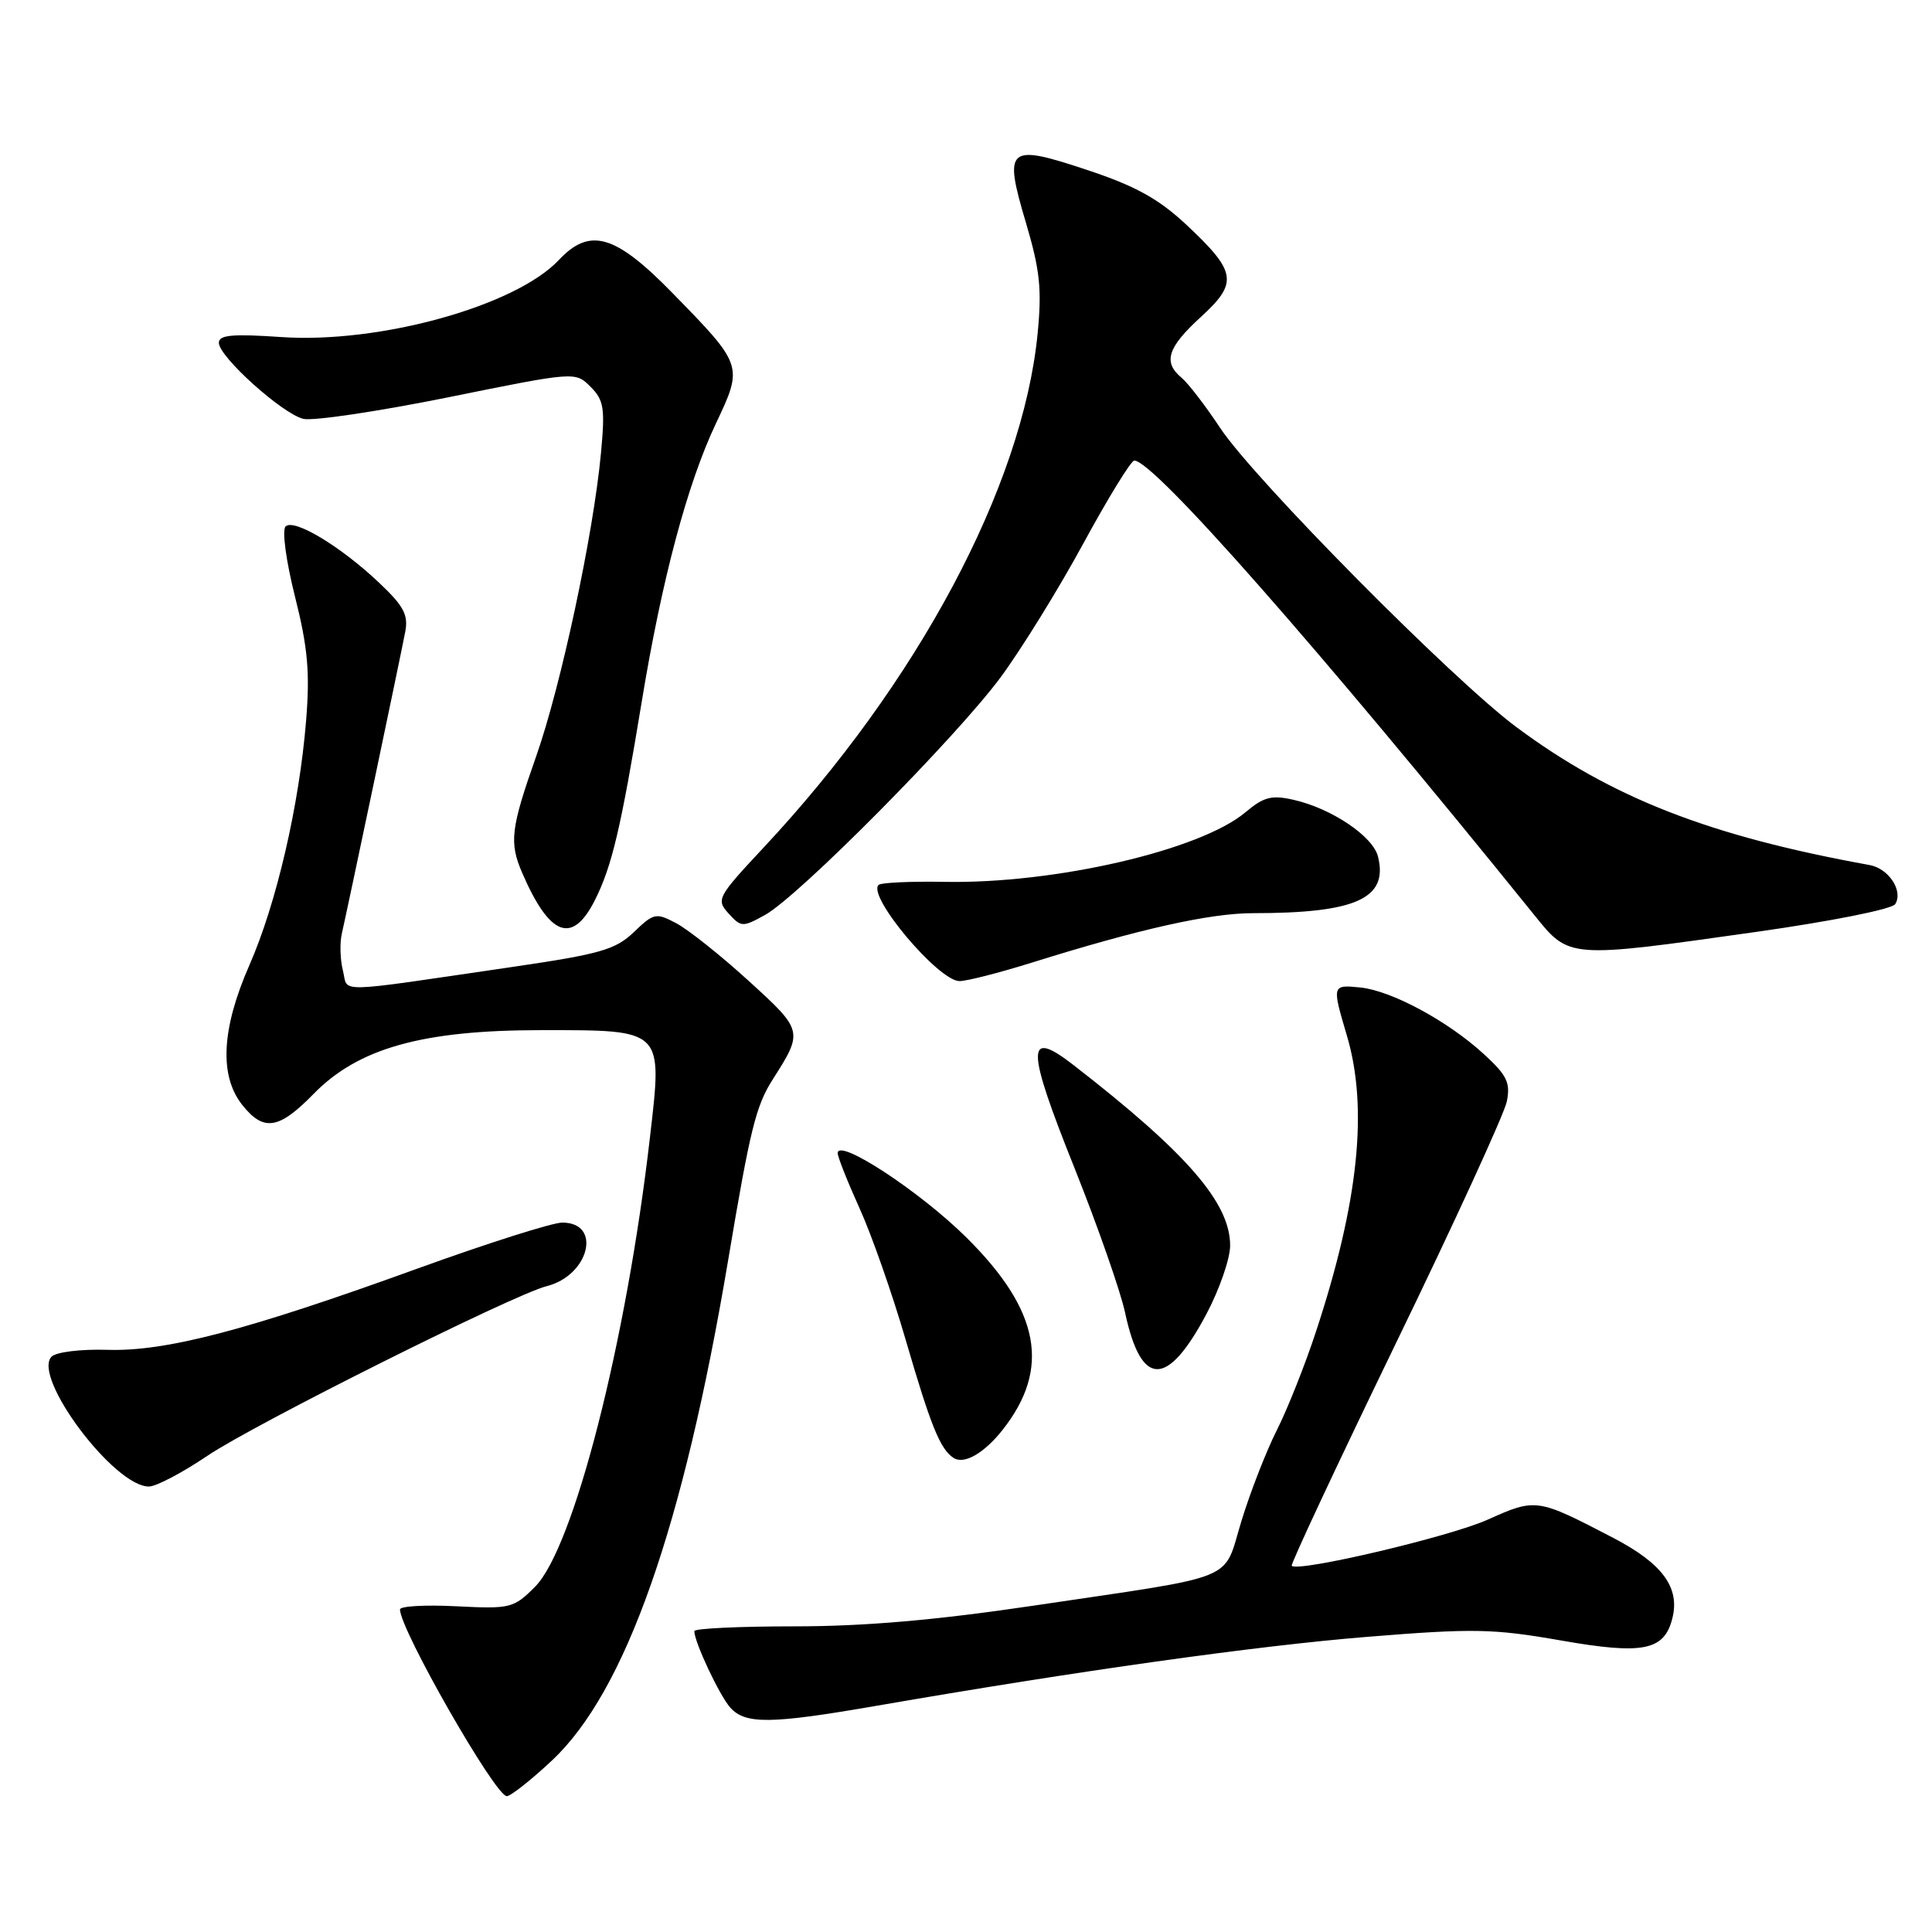 <?xml version="1.0" encoding="UTF-8" standalone="no"?>
<!DOCTYPE svg PUBLIC "-//W3C//DTD SVG 1.1//EN" "http://www.w3.org/Graphics/SVG/1.1/DTD/svg11.dtd" >
<svg xmlns="http://www.w3.org/2000/svg" xmlns:xlink="http://www.w3.org/1999/xlink" version="1.1" viewBox="0 0 256 256">
 <g >
 <path fill="currentColor"
d=" M 73.13 233.28 C 82.87 224.17 90.52 202.45 96.48 167.00 C 99.40 149.60 100.16 146.52 102.41 143.00 C 106.46 136.65 106.43 136.55 99.20 129.97 C 95.52 126.61 91.21 123.19 89.64 122.35 C 86.92 120.91 86.64 120.97 84.00 123.50 C 81.56 125.84 79.54 126.42 67.86 128.13 C 43.79 131.65 46.19 131.60 45.44 128.61 C 45.07 127.15 45.01 124.96 45.29 123.73 C 45.94 120.92 52.98 87.45 53.69 83.75 C 54.13 81.49 53.52 80.32 50.27 77.25 C 45.15 72.39 38.94 68.66 37.84 69.76 C 37.35 70.25 37.90 74.32 39.09 79.06 C 40.79 85.82 41.08 89.09 40.56 95.49 C 39.65 106.71 36.63 119.72 33.05 127.88 C 29.36 136.28 29.03 142.50 32.07 146.37 C 34.92 149.98 36.93 149.68 41.55 144.95 C 47.48 138.88 55.97 136.50 71.71 136.50 C 88.02 136.50 87.79 136.28 86.12 150.72 C 83.00 177.83 76.01 205.14 70.89 210.26 C 68.06 213.10 67.64 213.20 60.47 212.84 C 56.36 212.63 53.00 212.82 53.00 213.26 C 53.00 215.91 65.63 238.00 67.15 238.00 C 67.66 238.00 70.36 235.88 73.13 233.28 Z  M 116.12 226.03 C 142.80 221.41 166.53 218.07 181.17 216.89 C 195.25 215.75 197.85 215.80 206.83 217.37 C 217.71 219.28 220.51 218.72 221.59 214.46 C 222.63 210.37 220.30 207.19 213.79 203.79 C 203.65 198.51 203.53 198.49 197.11 201.37 C 192.07 203.63 172.08 208.34 171.16 207.48 C 170.98 207.30 177.18 194.06 184.94 178.04 C 192.71 162.03 199.33 147.59 199.66 145.96 C 200.16 143.45 199.69 142.48 196.57 139.63 C 191.82 135.28 184.37 131.27 180.27 130.85 C 176.49 130.47 176.48 130.50 178.46 137.19 C 181.33 146.83 180.02 159.33 174.36 176.49 C 172.91 180.90 170.58 186.75 169.19 189.50 C 167.80 192.25 165.69 197.65 164.51 201.50 C 161.98 209.71 164.60 208.64 137.00 212.75 C 124.00 214.68 114.56 215.50 105.25 215.50 C 97.96 215.50 92.00 215.78 92.00 216.13 C 92.00 217.57 95.32 224.63 96.75 226.25 C 98.75 228.50 102.10 228.46 116.12 226.03 Z  M 27.50 192.89 C 33.67 188.72 68.07 171.52 72.42 170.43 C 78.08 169.01 79.81 162.00 74.50 162.00 C 73.20 162.00 64.61 164.73 55.41 168.06 C 32.71 176.29 21.98 179.10 14.22 178.86 C 10.73 178.75 7.45 179.15 6.84 179.76 C 4.19 182.41 15.16 197.05 19.75 196.97 C 20.71 196.96 24.20 195.12 27.50 192.89 Z  M 132.87 189.44 C 139.25 181.33 137.80 173.63 128.07 163.99 C 121.93 157.89 111.00 150.73 111.00 152.80 C 111.00 153.31 112.31 156.60 113.90 160.12 C 115.50 163.64 118.24 171.46 120.00 177.51 C 123.33 188.94 124.58 192.03 126.35 193.18 C 127.75 194.09 130.40 192.57 132.87 189.44 Z  M 159.83 174.17 C 161.57 170.90 163.00 166.79 163.00 165.04 C 163.00 159.38 157.26 152.77 142.25 141.13 C 135.92 136.22 135.94 138.70 142.40 154.83 C 145.46 162.49 148.46 171.07 149.07 173.89 C 151.20 183.84 154.63 183.93 159.83 174.17 Z  M 136.70 127.56 C 150.98 123.09 160.32 121.00 166.05 121.00 C 179.70 121.00 183.98 119.05 182.59 113.49 C 181.91 110.80 176.42 107.11 171.40 105.98 C 168.50 105.32 167.45 105.59 165.03 107.63 C 159.04 112.67 139.76 117.13 125.15 116.85 C 120.65 116.77 116.72 116.95 116.41 117.26 C 114.90 118.77 124.37 130.00 127.14 130.00 C 128.11 130.00 132.41 128.90 136.70 127.56 Z  M 232.65 123.49 C 242.68 122.07 250.71 120.47 251.13 119.80 C 252.21 118.04 250.27 115.08 247.72 114.62 C 226.51 110.78 213.55 105.72 200.95 96.36 C 192.50 90.09 166.23 63.56 161.68 56.71 C 159.73 53.76 157.42 50.76 156.56 50.05 C 154.08 47.99 154.70 46.04 159.11 42.01 C 164.10 37.45 163.87 36.03 157.17 29.75 C 153.52 26.35 150.46 24.65 144.11 22.54 C 133.48 19.00 132.95 19.45 135.94 29.51 C 137.81 35.82 138.07 38.32 137.48 44.30 C 135.47 64.48 121.60 90.47 101.18 112.31 C 95.05 118.87 94.87 119.20 96.54 121.04 C 98.20 122.87 98.40 122.88 101.38 121.23 C 105.84 118.76 126.68 97.73 132.60 89.73 C 135.35 86.00 140.28 78.03 143.55 72.01 C 146.82 65.99 149.86 61.05 150.29 61.03 C 152.79 60.93 174.81 85.95 203.32 121.27 C 207.96 127.03 207.75 127.01 232.65 123.49 Z  M 78.84 119.25 C 81.08 114.79 82.28 109.72 85.03 93.00 C 87.69 76.80 91.08 64.09 94.87 56.10 C 98.49 48.45 98.48 48.41 89.06 38.78 C 81.50 31.05 78.15 30.09 74.05 34.45 C 68.32 40.55 50.28 45.56 37.25 44.66 C 30.79 44.22 29.00 44.38 29.00 45.42 C 29.00 47.26 37.38 54.81 40.19 55.50 C 41.46 55.81 50.09 54.52 59.37 52.65 C 76.23 49.23 76.23 49.23 78.25 51.25 C 80.02 53.02 80.19 54.08 79.63 60.05 C 78.63 70.79 74.33 90.90 71.03 100.26 C 67.67 109.79 67.45 111.64 69.21 115.70 C 72.85 124.10 75.85 125.20 78.84 119.25 Z "/>
</g>
</svg>